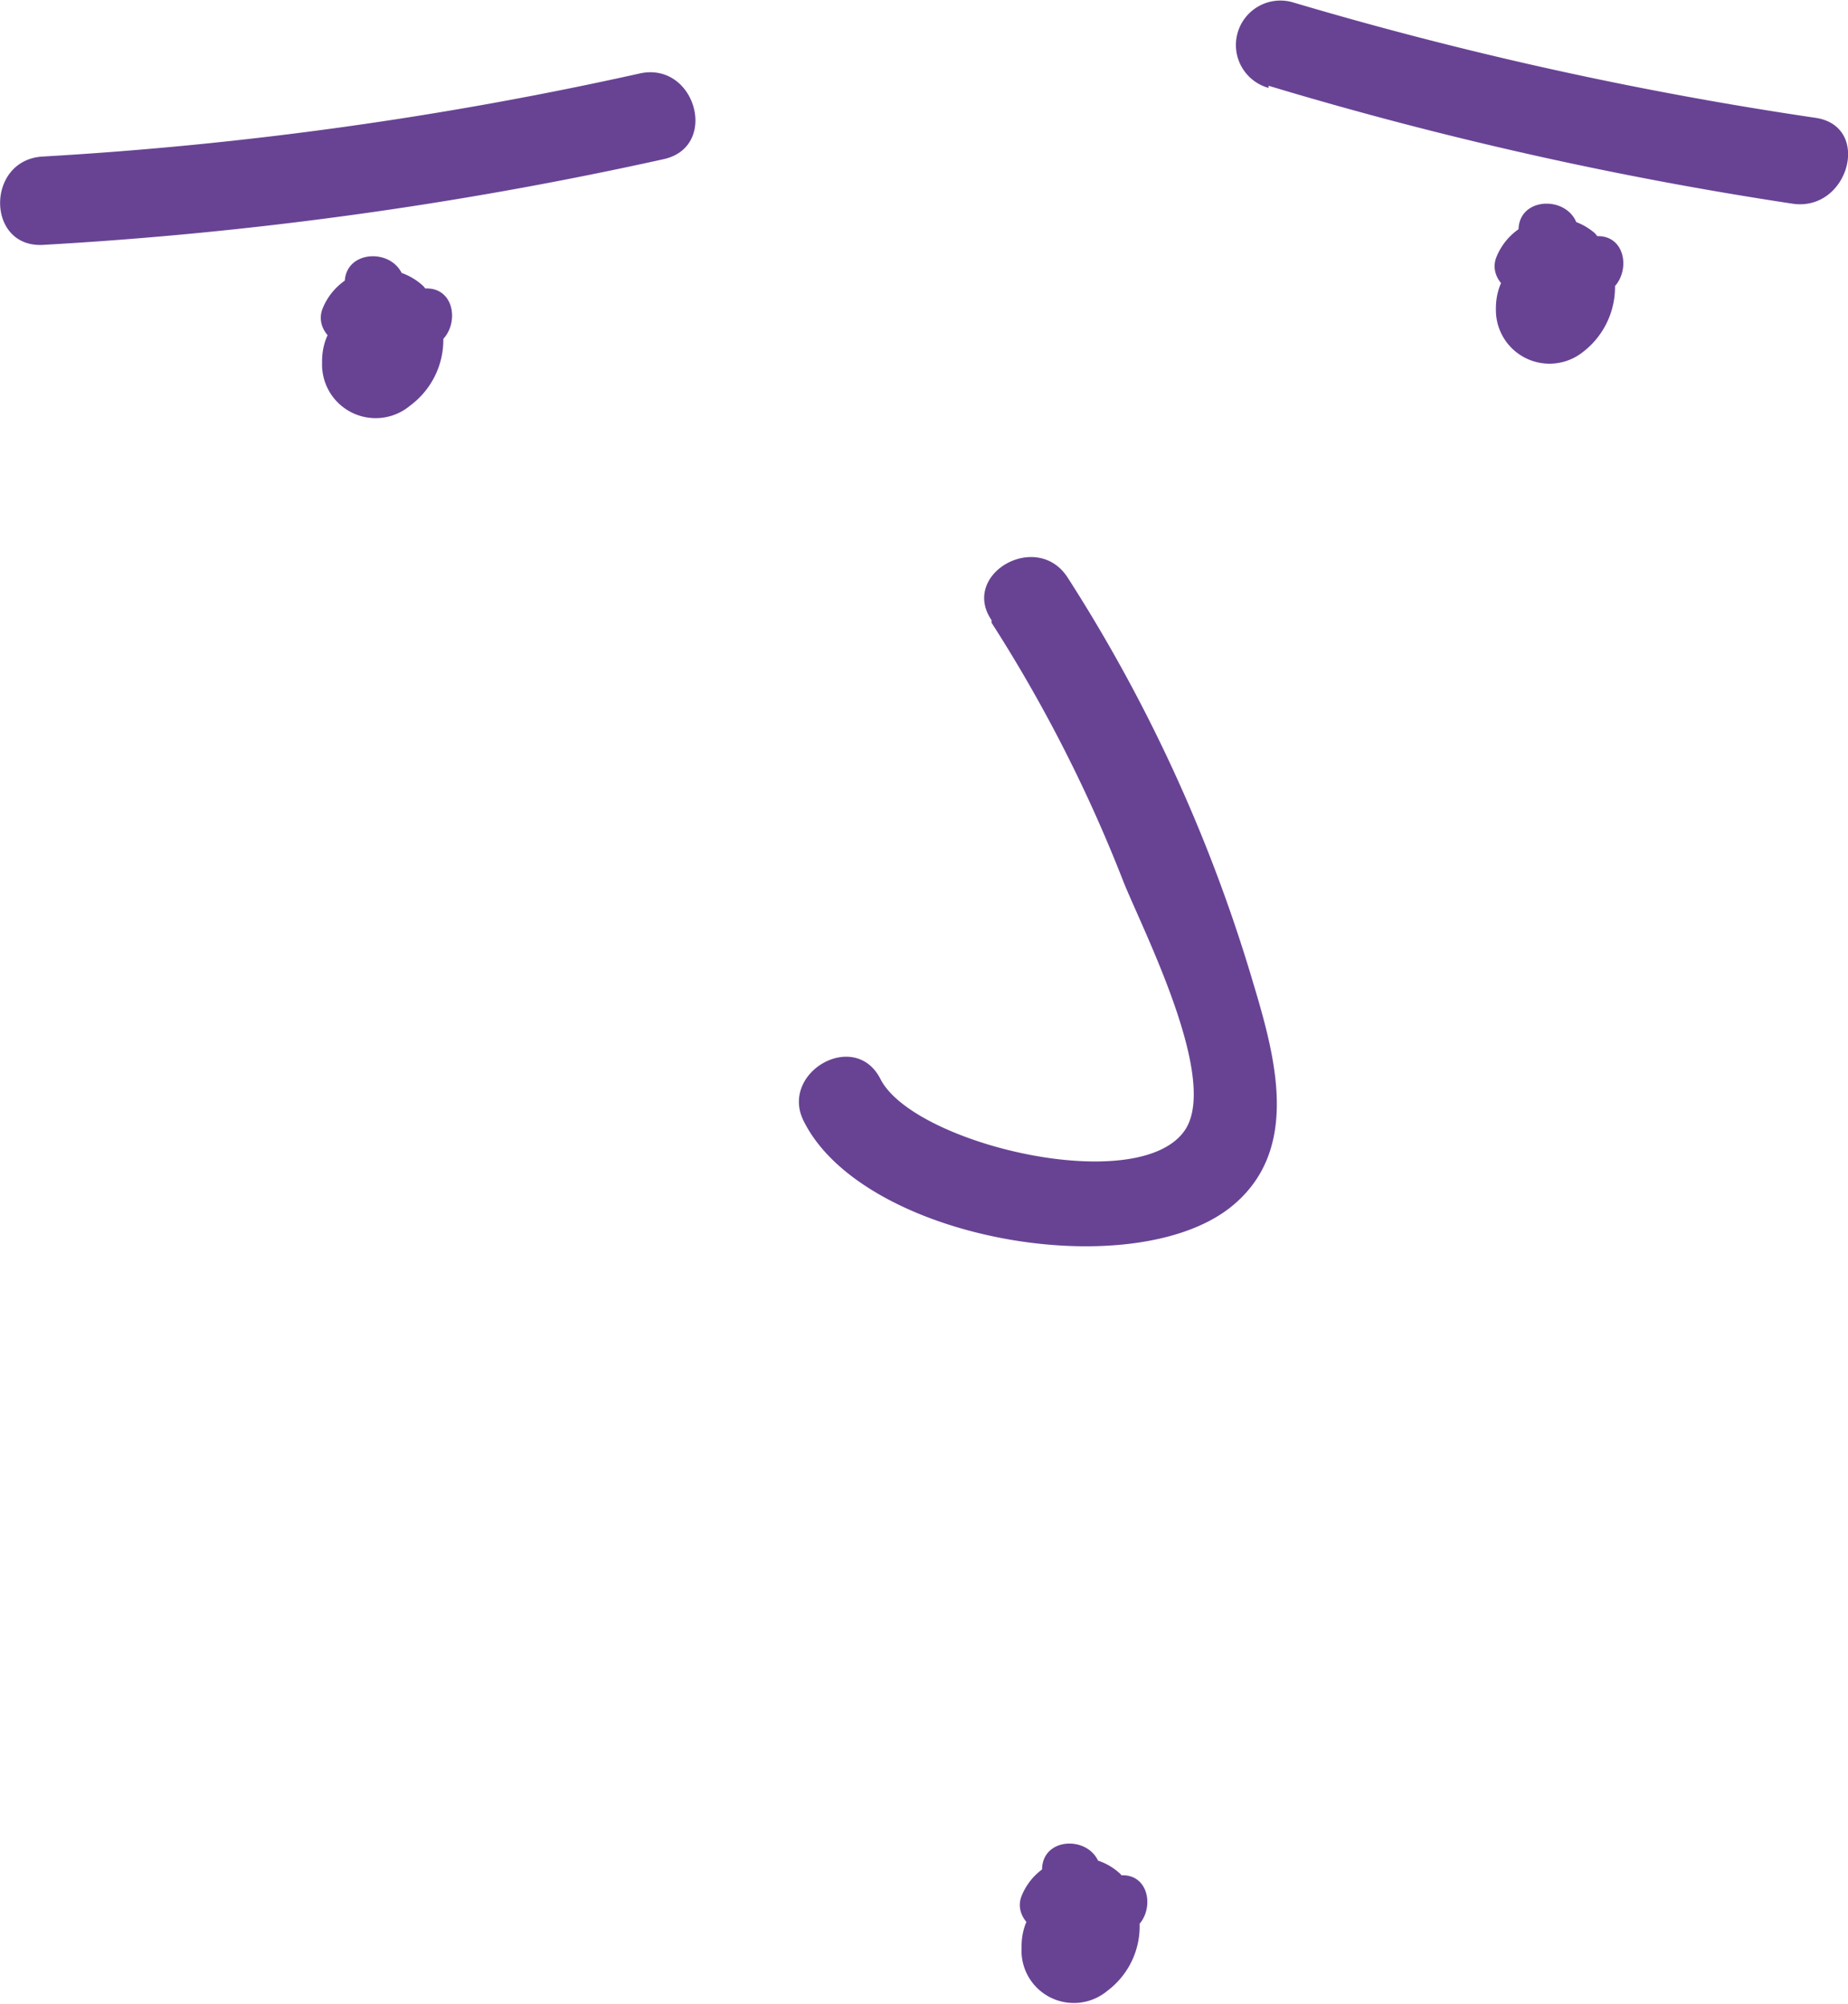 <svg xmlns="http://www.w3.org/2000/svg" viewBox="0 0 43.09 46.72"><defs><style>.cls-1{fill:#684394;}</style></defs><title>Fichier 18</title><g id="Calque_2" data-name="Calque 2"><g id="Calque_1-2" data-name="Calque 1"><path class="cls-1" d="M37.16,5.5c-1,.1-2.3.46-2.28,1.73a1.25,1.25,0,0,0,2,1,1.91,1.91,0,0,0,.31-2.79A1.45,1.45,0,0,0,34.89,6c-.2.51.39,1,.86.86a1.39,1.39,0,0,0,1.06-1.44c-.06-.89-1.46-.9-1.4,0,0,.11,0,.07,0,.09l.86.86c-.19.49-.1,0-.05.1s.15.07.08,0c.09.09,0,.27,0,.37s-.21.28-.2.31.22.11.21.11,0-.08,0-.1a1.55,1.55,0,0,1,.87-.25c.89-.09.9-1.49,0-1.4"/><path class="cls-1" d="M9.79,6.73c-1,.1-2.3.47-2.28,1.73a1.25,1.25,0,0,0,2.05,1,1.91,1.91,0,0,0,.31-2.79,1.46,1.46,0,0,0-2.35.53c-.2.52.39,1,.86.86A1.38,1.38,0,0,0,9.44,6.65c-.06-.9-1.46-.9-1.4,0,0,.1,0,.07,0,.08l.86.86c-.19.49-.1,0,0,.1s.15.07.09,0a.4.4,0,0,1,0,.37c0,.07-.21.28-.2.32s.22.1.21.1,0-.08,0-.1a1.64,1.64,0,0,1,.87-.25c.89-.09.9-1.49,0-1.4"/><path class="cls-1" d="M26.06,43.73c-1,.09-2.26.45-2.24,1.69a1.22,1.22,0,0,0,2,1,1.88,1.88,0,0,0,.3-2.73,1.43,1.43,0,0,0-2.3.52c-.2.5.38,1,.85.84a1.36,1.36,0,0,0,1-1.4c-.06-.88-1.43-.89-1.37,0,0,.1,0,.06,0,.08l.84.84c-.18.48-.1,0,0,.1s.15.07.09,0c.08.09,0,.26,0,.36s-.2.27-.2.31.22.1.21.1,0-.08,0-.1a1.51,1.51,0,0,1,.86-.24c.87-.09.87-1.46,0-1.37"/><path class="cls-1" d="M23.12,14.52a34.09,34.09,0,0,1,3.08,6.05c.46,1.14,2.23,4.59,1.43,5.78-1.07,1.58-6.33.33-7.1-1.19-.6-1.18-2.38-.14-1.78,1,1.39,2.74,7.6,3.82,9.93,2,1.75-1.38,1-3.71.46-5.51a36.72,36.72,0,0,0-4.25-9.19c-.72-1.1-2.5-.07-1.77,1"/><path class="cls-1" d="M1,5.71a90.53,90.53,0,0,0,14.48-2c1.29-.29.74-2.27-.55-2A87.06,87.06,0,0,1,1,3.65C-.33,3.72-.33,5.78,1,5.71"/><path class="cls-1" d="M29.58,2A88,88,0,0,0,41.8,4.75c1.3.19,1.85-1.79.55-2A88,88,0,0,1,30.13.05a1,1,0,0,0-.55,2"/></g></g></svg>